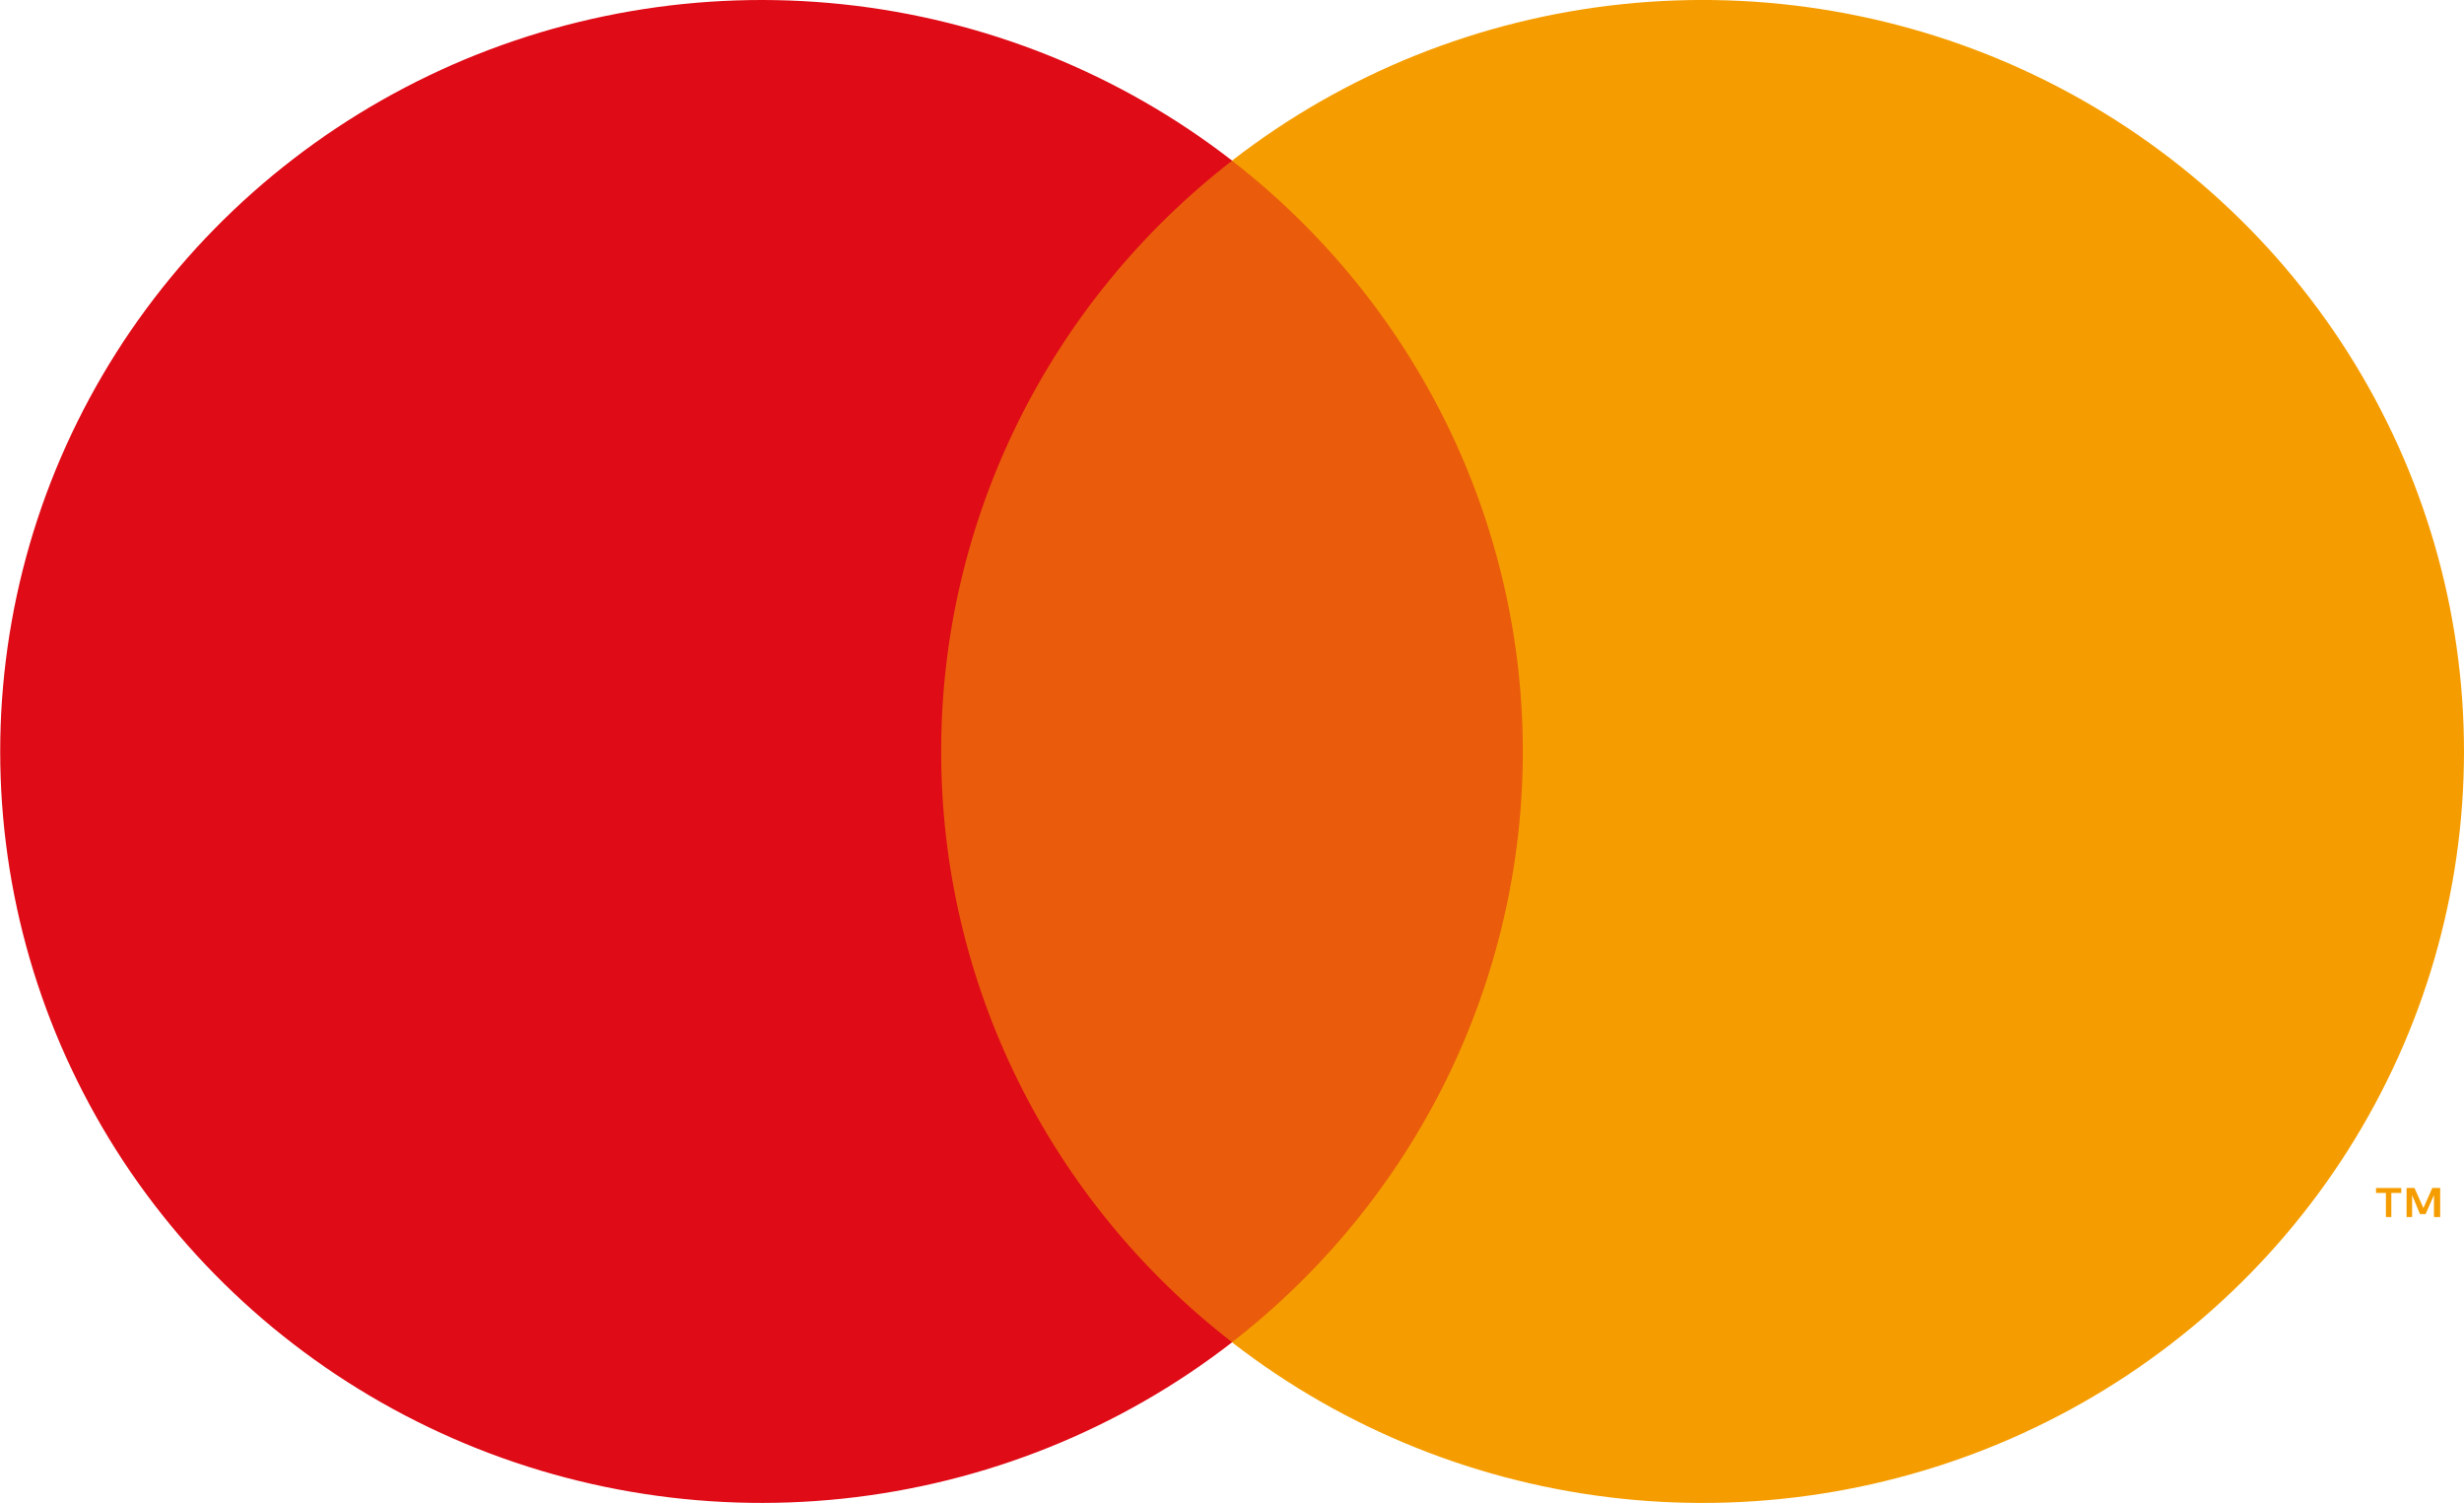<svg width="100" height="61" viewBox="0 0 100 61" fill="none" xmlns="http://www.w3.org/2000/svg">
<g clip-path="url(#clip0_1029_542)">
<path d="M63.519 6.52H36.478V54.477H63.519V6.52Z" fill="#EA5C0C"/>
<path d="M38.198 30.498C38.194 25.879 39.255 21.32 41.301 17.166C43.347 13.011 46.324 9.371 50.006 6.52C45.447 2.984 39.973 0.785 34.207 0.174C28.442 -0.436 22.619 0.566 17.404 3.067C12.189 5.568 7.792 9.467 4.715 14.318C1.639 19.169 0.008 24.776 0.008 30.498C0.008 36.221 1.639 41.828 4.715 46.679C7.792 51.53 12.189 55.428 17.404 57.93C22.619 60.431 28.442 61.433 34.207 60.823C39.973 60.212 45.447 58.013 50.006 54.477C46.324 51.626 43.347 47.986 41.301 43.831C39.255 39.677 38.194 35.117 38.198 30.498Z" fill="#DF0B16"/>
<path d="M97.051 49.396V48.417H97.453V48.215H96.429V48.417H96.831V49.396H97.051ZM99.033 49.396V48.212H98.714L98.353 49.028L97.989 48.212H97.67V49.396H97.894V48.505L98.213 49.274H98.442L98.781 48.502V49.396H99.033Z" fill="#F59D00"/>
<path d="M100 30.498C100 36.221 98.369 41.829 95.293 46.68C92.216 51.531 87.819 55.43 82.604 57.931C77.388 60.432 71.565 61.434 65.799 60.824C60.034 60.213 54.559 58.014 50 54.477C53.678 51.622 56.651 47.981 58.696 43.827C60.74 39.674 61.803 35.116 61.803 30.498C61.803 25.881 60.74 21.323 58.696 17.169C56.651 13.016 53.678 9.374 50 6.52C54.559 2.983 60.034 0.784 65.799 0.173C71.565 -0.438 77.388 0.565 82.604 3.066C87.819 5.567 92.216 9.466 95.293 14.317C98.369 19.168 100 24.776 100 30.498Z" fill="#F59D00"/>
</g>
<defs>
<clipPath id="clip0_1029_542">
<rect width="100" height="61" fill="white"/>
</clipPath>
</defs>
</svg>
